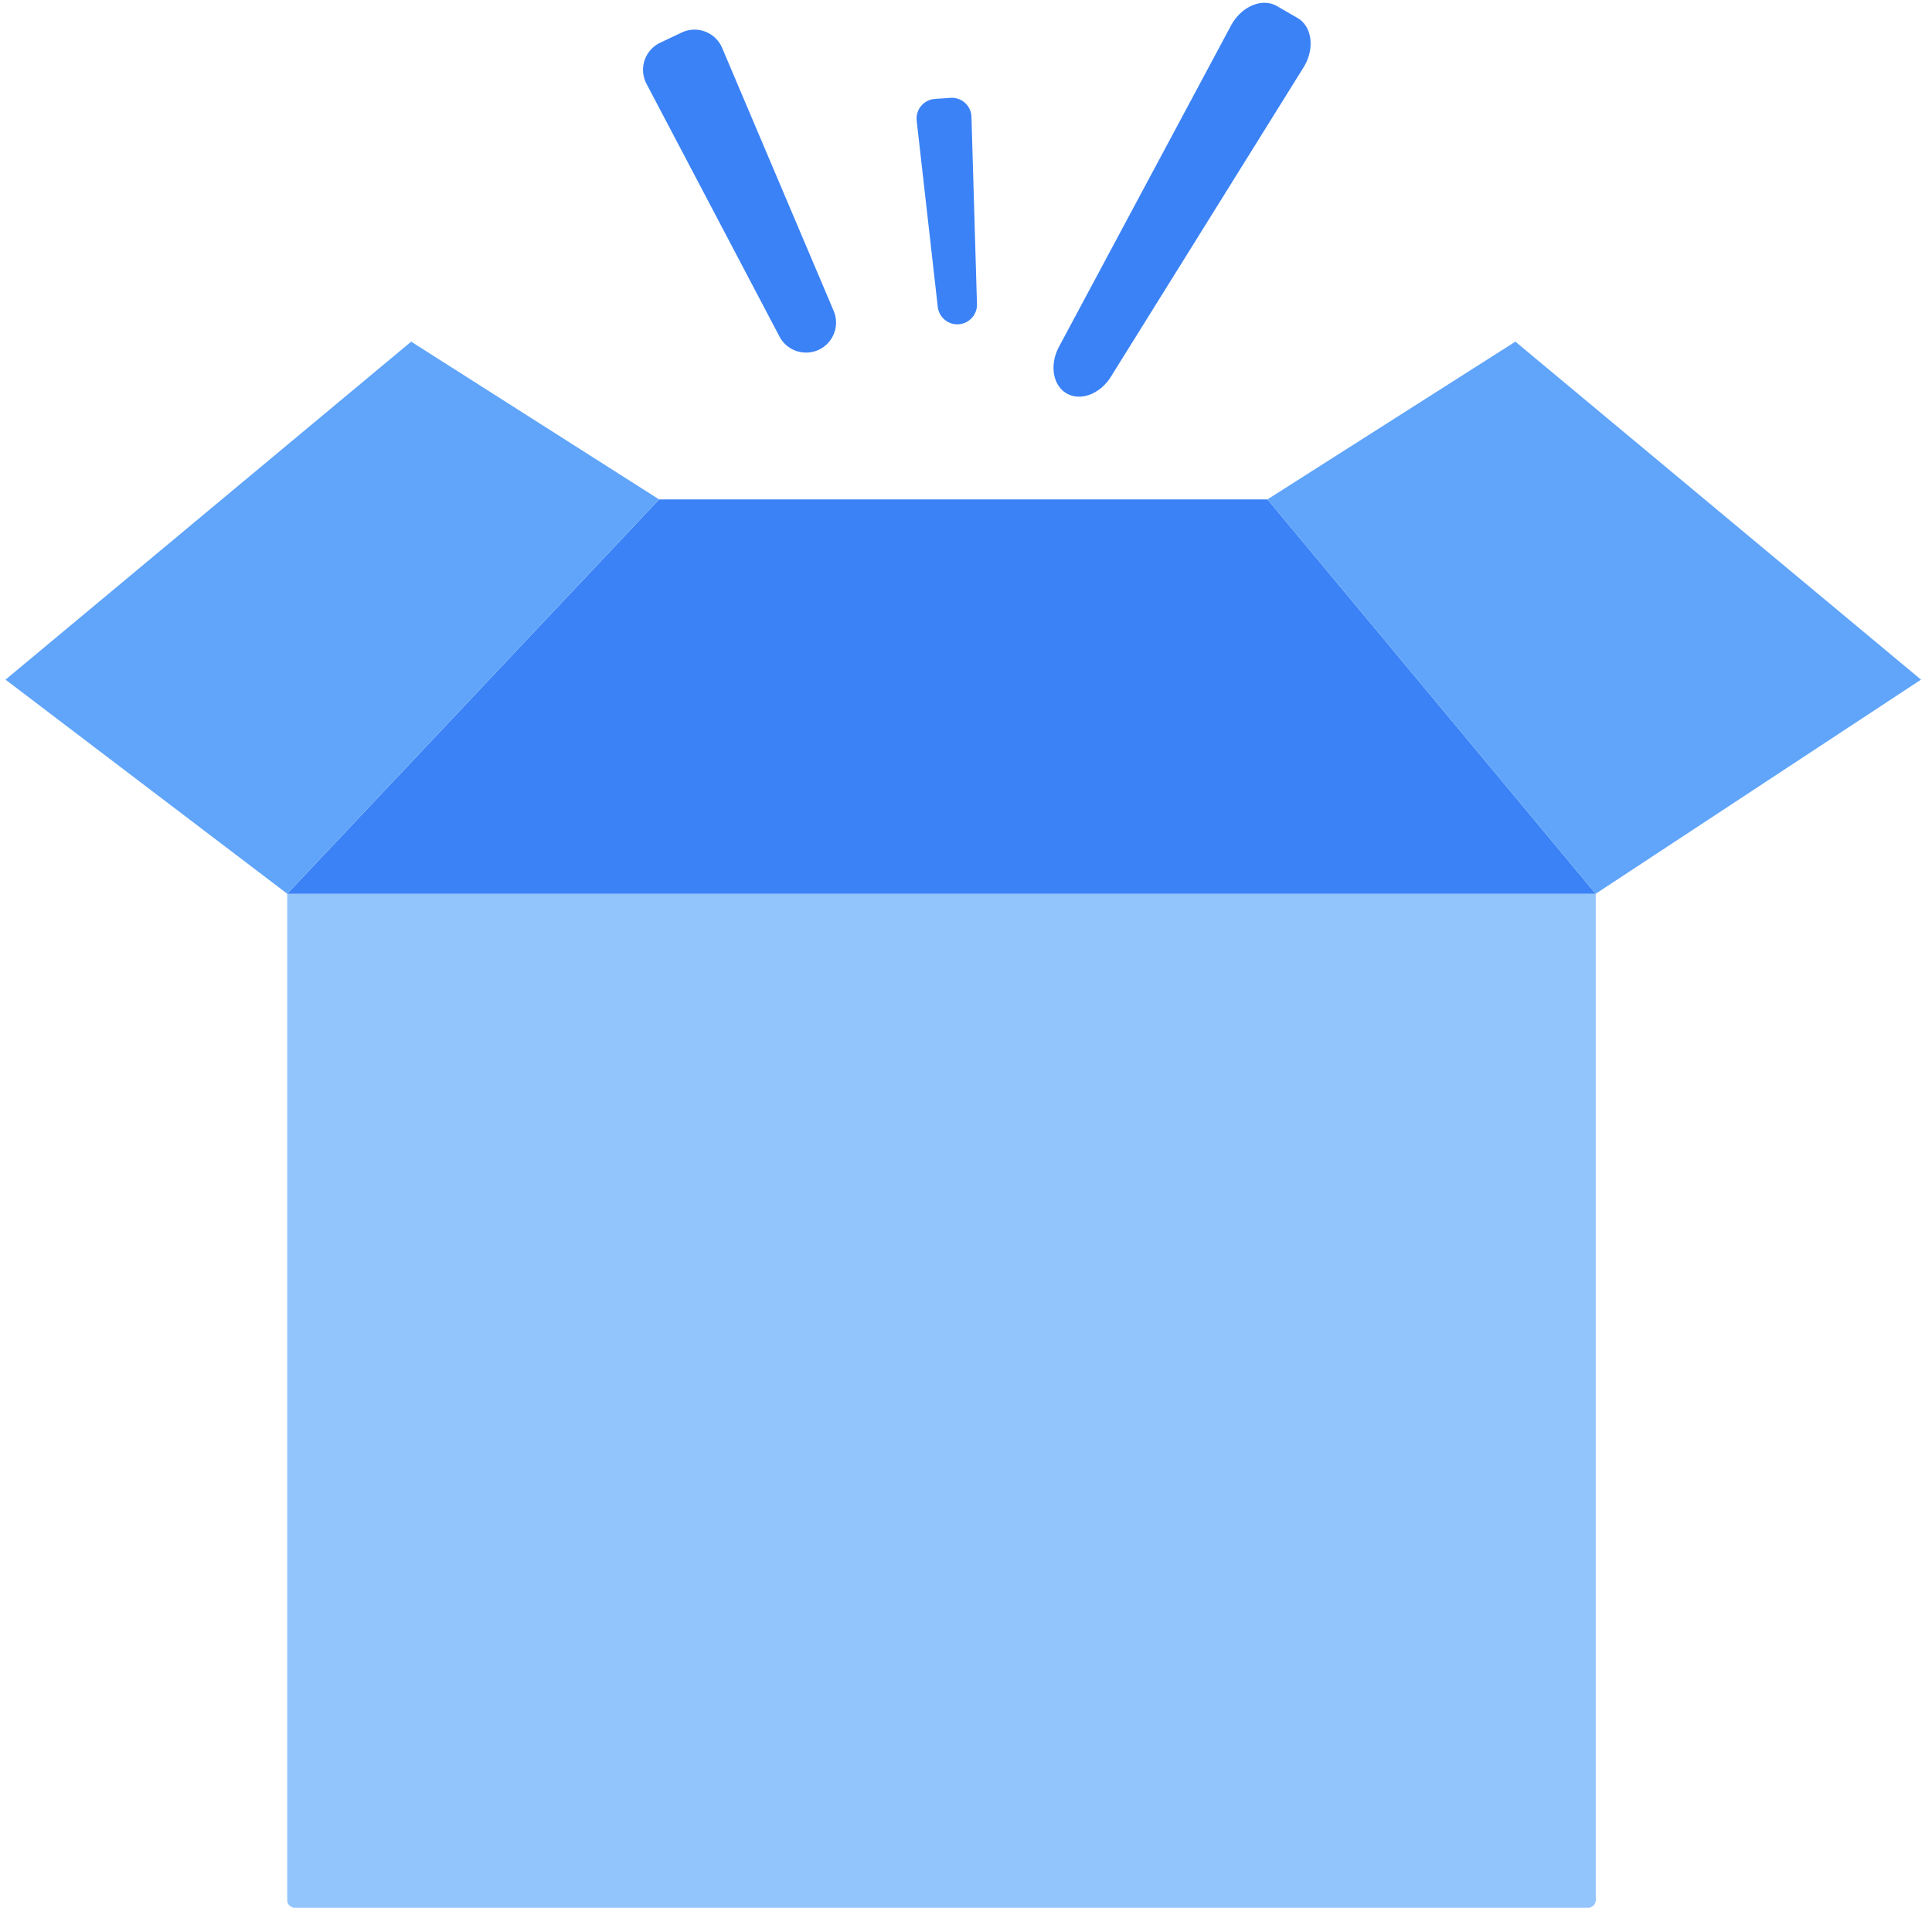 <svg xmlns="http://www.w3.org/2000/svg" width="140" height="139" fill="none">
  <path fill="#93C5FD" d="M20.813 64.766h94.823v72.924a.561.561 0 0 1-.56.56H21.373a.56.56 0 0 1-.56-.56V64.766Z" />
  <path fill="#3B82F6" d="M91.848 36.191h-44.09L20.812 64.77h94.823L91.848 36.19Z" />
  <path fill="#60A5FA" d="m29.794 24.758 17.963 11.43-26.944 28.578L.4 49.252l29.394-24.494ZM109.81 24.758l-17.963 11.43 23.788 28.578 23.569-15.514-29.394-24.494Z" />
  <path fill="#3B82F6" d="M59.34 25.342a2.174 2.174 0 0 0 1.07-2.814L52.33 3.474a2.174 2.174 0 0 0-2.933-1.116l-1.557.738a2.175 2.175 0 0 0-.993 2.977l9.638 18.317a2.174 2.174 0 0 0 2.855.952ZM69.472 23.499a1.426 1.426 0 0 0 1.323-1.464L70.396 8.47a1.424 1.424 0 0 0-1.526-1.38l-1.127.08a1.425 1.425 0 0 0-1.316 1.582l1.527 13.484a1.426 1.426 0 0 0 1.518 1.263ZM77.293 28.51c1.009.583 2.425.048 3.21-1.214L94.456 4.89c.834-1.338.636-2.97-.434-3.589L92.529.44c-1.07-.619-2.583.024-3.327 1.414L76.742 25.12c-.701 1.31-.459 2.805.55 3.389Z" />
</svg>
